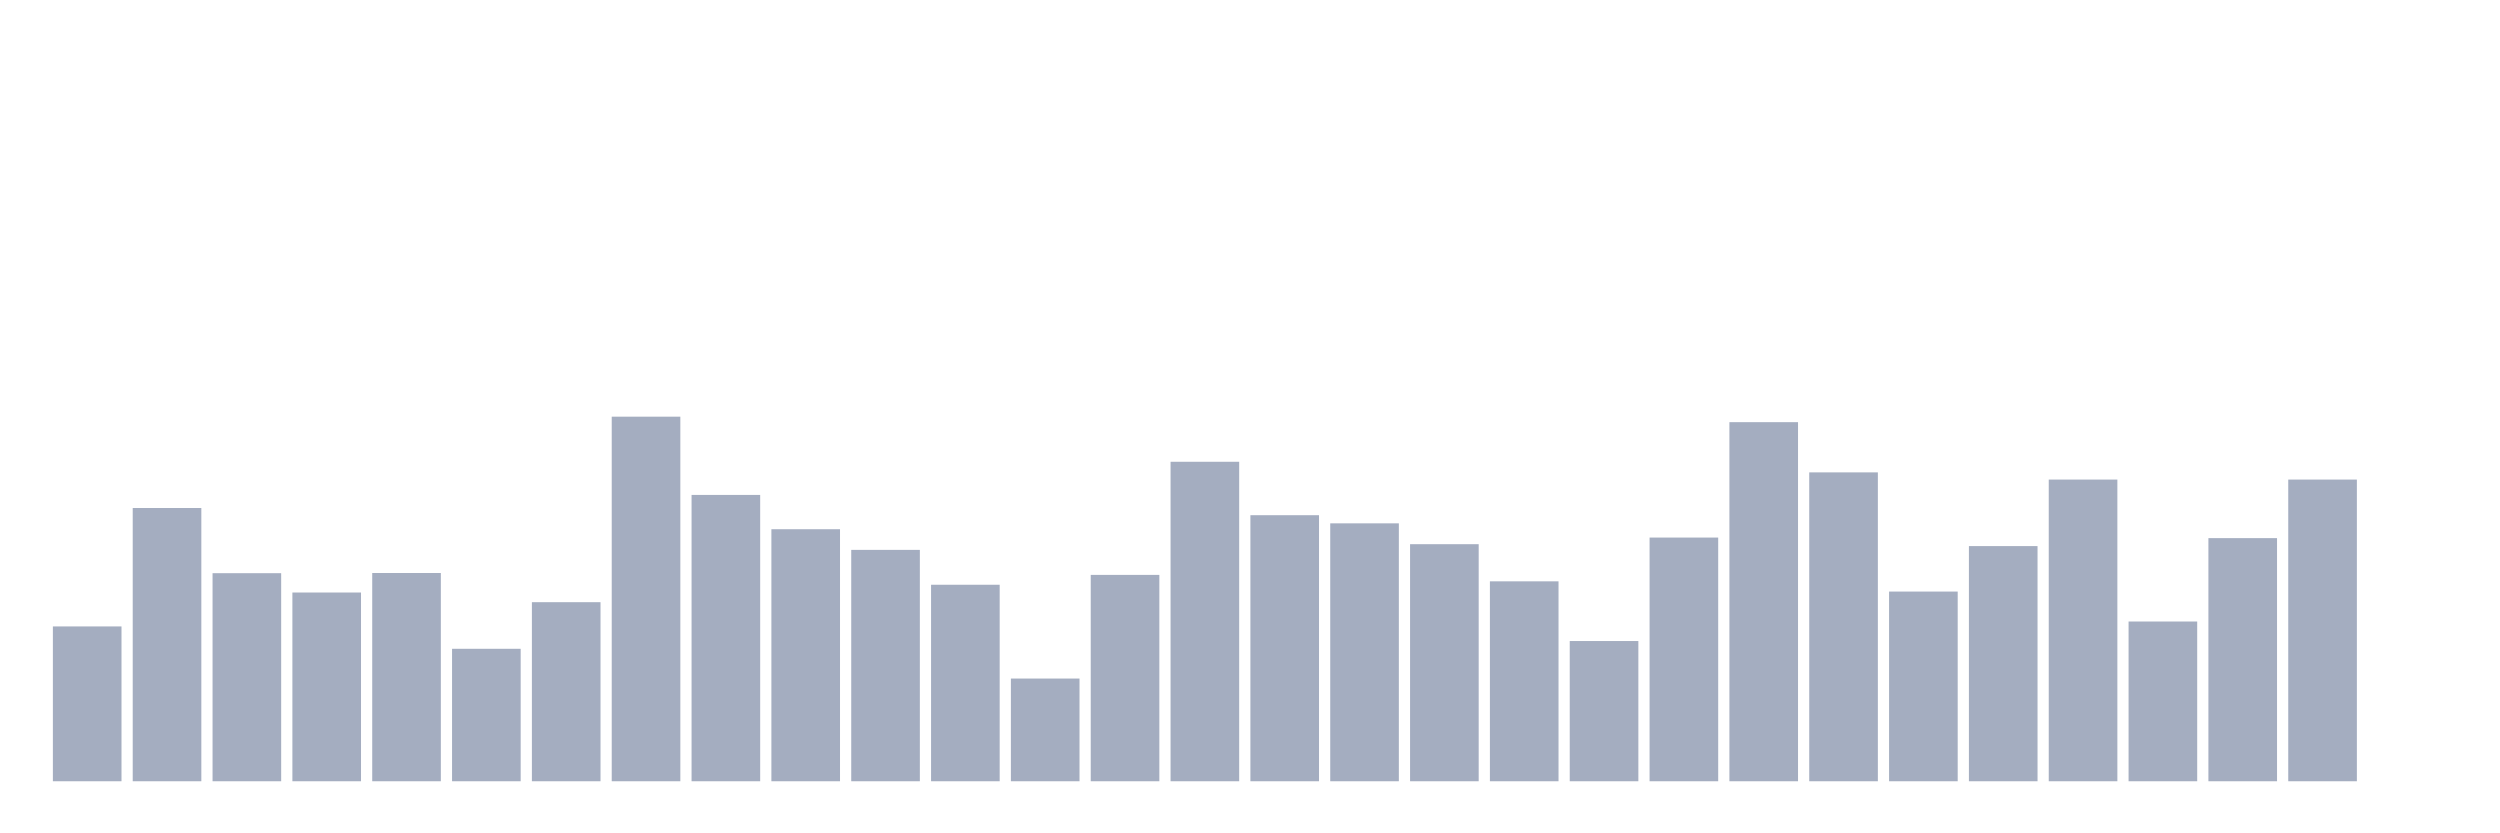<svg xmlns="http://www.w3.org/2000/svg" viewBox="0 0 480 160"><g transform="translate(10,10)"><rect class="bar" x="0.153" width="13.175" y="110.275" height="29.725" fill="rgb(164,173,192)"></rect><rect class="bar" x="15.482" width="13.175" y="87.536" height="52.464" fill="rgb(164,173,192)"></rect><rect class="bar" x="30.81" width="13.175" y="100.052" height="39.948" fill="rgb(164,173,192)"></rect><rect class="bar" x="46.138" width="13.175" y="103.763" height="36.237" fill="rgb(164,173,192)"></rect><rect class="bar" x="61.466" width="13.175" y="100.016" height="39.984" fill="rgb(164,173,192)"></rect><rect class="bar" x="76.794" width="13.175" y="114.569" height="25.431" fill="rgb(164,173,192)"></rect><rect class="bar" x="92.123" width="13.175" y="105.619" height="34.381" fill="rgb(164,173,192)"></rect><rect class="bar" x="107.451" width="13.175" y="70" height="70" fill="rgb(164,173,192)"></rect><rect class="bar" x="122.779" width="13.175" y="85.026" height="54.974" fill="rgb(164,173,192)"></rect><rect class="bar" x="138.107" width="13.175" y="91.611" height="48.389" fill="rgb(164,173,192)"></rect><rect class="bar" x="153.436" width="13.175" y="95.577" height="44.423" fill="rgb(164,173,192)"></rect><rect class="bar" x="168.764" width="13.175" y="102.271" height="37.729" fill="rgb(164,173,192)"></rect><rect class="bar" x="184.092" width="13.175" y="120.281" height="19.719" fill="rgb(164,173,192)"></rect><rect class="bar" x="199.42" width="13.175" y="100.379" height="39.621" fill="rgb(164,173,192)"></rect><rect class="bar" x="214.748" width="13.175" y="78.659" height="61.341" fill="rgb(164,173,192)"></rect><rect class="bar" x="230.077" width="13.175" y="88.919" height="51.081" fill="rgb(164,173,192)"></rect><rect class="bar" x="245.405" width="13.175" y="90.483" height="49.517" fill="rgb(164,173,192)"></rect><rect class="bar" x="260.733" width="13.175" y="94.485" height="45.515" fill="rgb(164,173,192)"></rect><rect class="bar" x="276.061" width="13.175" y="101.616" height="38.384" fill="rgb(164,173,192)"></rect><rect class="bar" x="291.39" width="13.175" y="113.077" height="26.923" fill="rgb(164,173,192)"></rect><rect class="bar" x="306.718" width="13.175" y="93.212" height="46.788" fill="rgb(164,173,192)"></rect><rect class="bar" x="322.046" width="13.175" y="71.055" height="68.945" fill="rgb(164,173,192)"></rect><rect class="bar" x="337.374" width="13.175" y="80.696" height="59.304" fill="rgb(164,173,192)"></rect><rect class="bar" x="352.702" width="13.175" y="103.581" height="36.419" fill="rgb(164,173,192)"></rect><rect class="bar" x="368.031" width="13.175" y="94.849" height="45.151" fill="rgb(164,173,192)"></rect><rect class="bar" x="383.359" width="13.175" y="82.079" height="57.921" fill="rgb(164,173,192)"></rect><rect class="bar" x="398.687" width="13.175" y="109.33" height="30.67" fill="rgb(164,173,192)"></rect><rect class="bar" x="414.015" width="13.175" y="93.321" height="46.679" fill="rgb(164,173,192)"></rect><rect class="bar" x="429.344" width="13.175" y="82.079" height="57.921" fill="rgb(164,173,192)"></rect><rect class="bar" x="444.672" width="13.175" y="140" height="0" fill="rgb(164,173,192)"></rect></g></svg>